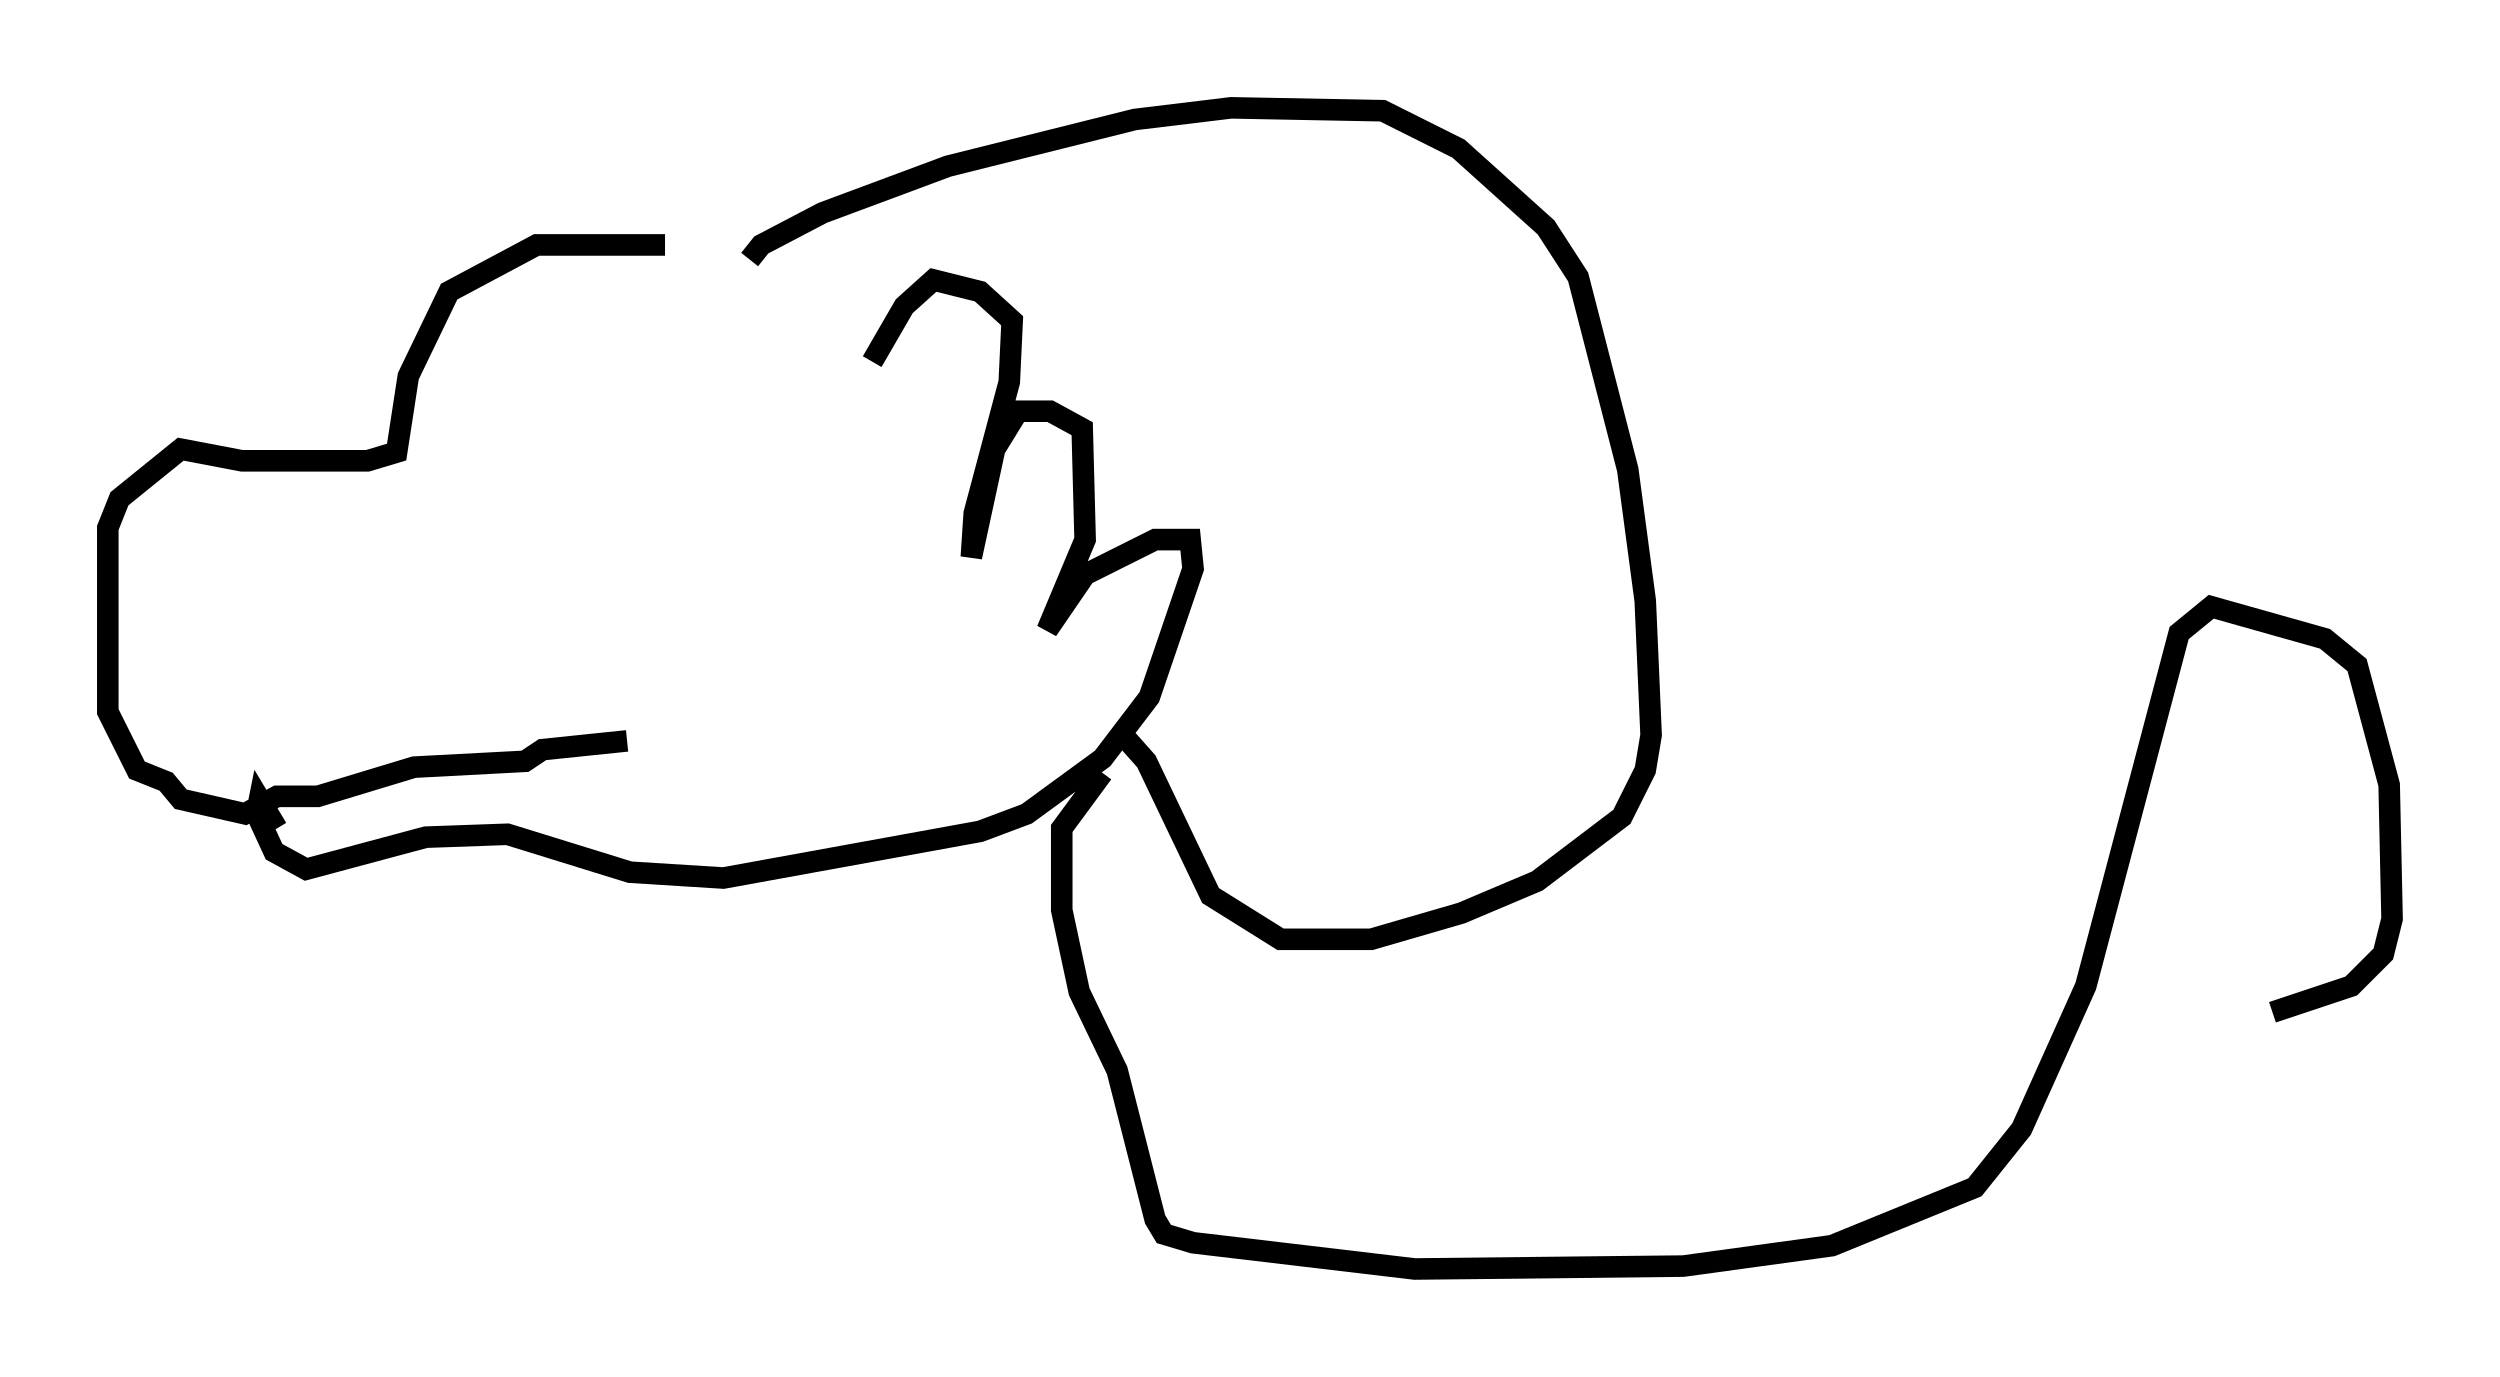 <?xml version="1.0" encoding="utf-8" ?>
<svg baseProfile="full" height="63.856" version="1.1" width="115.953" xmlns="http://www.w3.org/2000/svg" xmlns:ev="http://www.w3.org/2001/xml-events" xmlns:xlink="http://www.w3.org/1999/xlink"><defs /><rect fill="white" height="63.856" width="115.953" x="0" y="0" /><path d="M36.393, 12.307 m-5.548, -0.947 l-5.954, 0.0 -4.059, 2.165 l-1.894, 3.924 -0.541, 3.518 l-1.353, 0.406 -5.819, 0.0 l-2.842, -0.541 -2.842, 2.3 l-0.541, 1.353 0.0, 8.525 l1.353, 2.706 1.353, 0.541 l0.677, 0.812 2.977, 0.677 l1.488, -0.812 1.894, 0.0 l4.465, -1.353 5.142, -0.271 l0.812, -0.541 3.924, -0.406 m-16.238, 4.059 l-0.812, -1.353 -0.135, 0.677 l0.812, 1.759 1.488, 0.812 l5.548, -1.488 3.789, -0.135 l5.683, 1.759 4.33, 0.271 l11.908, -2.165 2.165, -0.812 l3.518, -2.571 2.165, -2.842 l2.03, -5.954 -0.135, -1.353 l-1.624, 0.0 -3.248, 1.624 l-1.759, 2.571 1.759, -4.195 l-0.135, -5.142 -1.488, -0.812 l-1.488, 0.0 -1.083, 1.759 l-1.083, 5.007 0.135, -2.03 l1.624, -6.089 0.135, -2.842 l-1.488, -1.353 -2.165, -0.541 l-1.353, 1.218 -1.488, 2.571 m-5.683, -4.736 l0.541, -0.677 2.842, -1.488 l5.819, -2.165 8.66, -2.165 l4.465, -0.541 7.036, 0.135 l3.518, 1.759 4.059, 3.654 l1.488, 2.3 2.3, 8.931 l0.812, 6.089 0.271, 6.225 l-0.271, 1.624 -1.083, 2.165 l-3.924, 2.977 -3.518, 1.488 l-4.195, 1.218 -4.195, 0.0 l-3.248, -2.03 -2.977, -6.225 l-1.083, -1.218 m-0.947, 1.759 l-1.894, 2.571 0.0, 3.789 l0.812, 3.789 1.759, 3.654 l1.759, 6.901 0.406, 0.677 l1.353, 0.406 10.284, 1.218 l12.449, -0.135 6.901, -0.947 l6.631, -2.706 2.165, -2.706 l2.977, -6.631 4.33, -16.373 l1.488, -1.218 5.277, 1.488 l1.488, 1.218 1.488, 5.548 l0.135, 6.225 -0.406, 1.624 l-1.488, 1.488 -3.654, 1.218 " fill="none" stroke="black" stroke-width="1" /></svg>